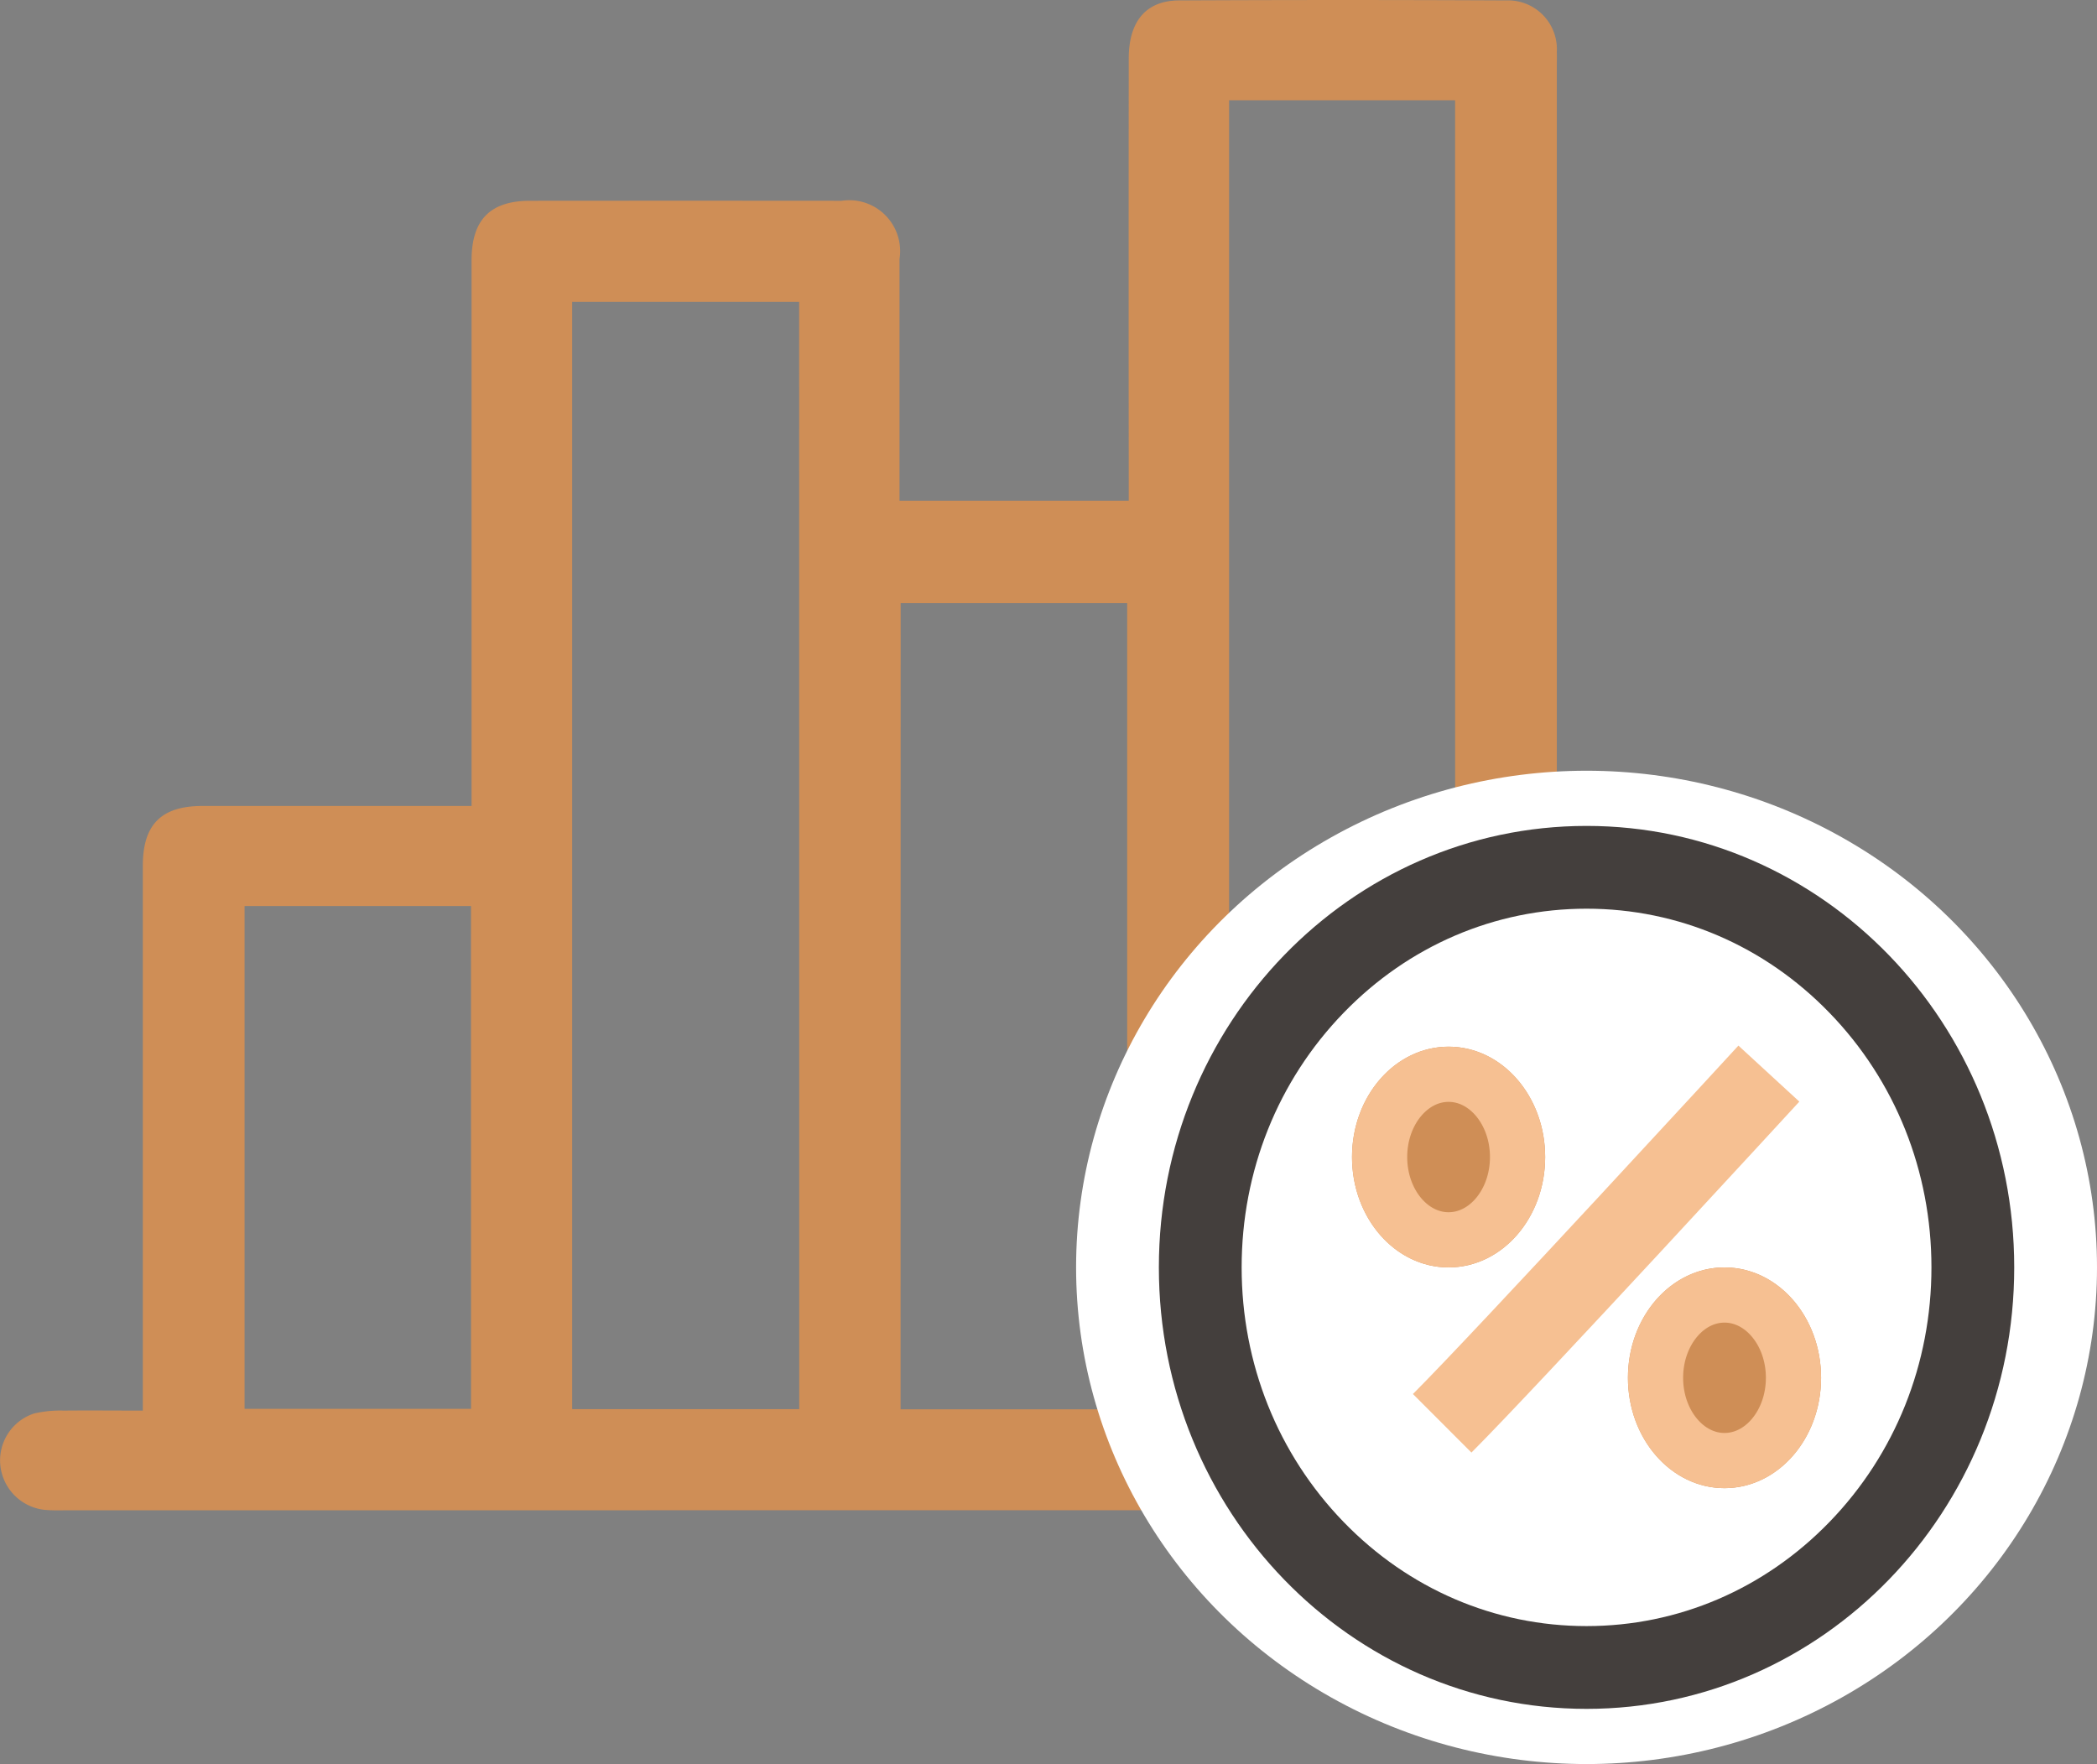 <svg id="tasi-financial-ratios-hover" xmlns="http://www.w3.org/2000/svg" xmlns:xlink="http://www.w3.org/1999/xlink" width="76" height="63.933" viewBox="0 0 76 63.933">
  <rect x="0" y="0" width="76" height="63.933" fill="#808080" stroke="none"/>
  <defs>
    <clipPath id="clip-path">
      <rect id="Rectangle_759" data-name="Rectangle 759" width="60.885" height="54.738" fill="none"/>
    </clipPath>
  </defs>
  <g id="Group_1181" data-name="Group 1181" transform="translate(0 0)">
    <g id="Mask_Group_1" data-name="Mask Group 1" transform="translate(0 0)" clip-path="url(#clip-path)">
      <path id="Path_1" data-name="Path 1" d="M56.422,51.161V2.509c0-.211.005-.423,0-.634A1.769,1.769,0,0,0,54.592.015q-5.93-.029-11.861,0c-1.2.006-1.823.759-1.824,2.105q-.007,7.613,0,15.226v.8H32.6V17.44q0-4.028,0-8.057a1.844,1.844,0,0,0-2.1-2.106q-5.645-.005-11.291,0c-1.442,0-2.118.689-2.119,2.149q0,9.484,0,18.969v.815h-.744q-4.5,0-9.007,0c-1.495,0-2.164.671-2.164,2.168q0,9.452,0,18.905v.84c-.987,0-1.932-.009-2.878,0a4.17,4.17,0,0,0-1.066.106A1.79,1.79,0,0,0,.01,53.1a1.809,1.809,0,0,0,1.611,1.621,6.417,6.417,0,0,0,.7.015q28.131,0,56.262-.005a3.721,3.721,0,0,0,1.182-.147,1.741,1.741,0,0,0,1.105-1.929,1.682,1.682,0,0,0-1.511-1.481c-.944-.059-1.895-.014-2.934-.014m-3.687-.09H44.544V3.633h8.191Zm-23.773,0H20.736V10.937h8.226Zm3.676-29.211H40.85V51.077H32.638Zm-15.57,29.2H8.863V32.836h8.206Z" transform="translate(0.001 0)" fill="#cf8e56"/>
    </g>
  </g>
  <ellipse id="Ellipse_11" data-name="Ellipse 11" cx="18.5" cy="18" rx="18.5" ry="18" transform="translate(39 27.933)" fill="#fff"/>
  <g id="Path_8202" data-name="Path 8202" transform="translate(42 29.933)" fill="#fff">
    <path d="M 15.5 30.5 C 11.769 30.5 8.26 28.998 5.617 26.27 C 2.962 23.529 1.5 19.882 1.5 16 C 1.5 12.118 2.962 8.471 5.617 5.73 C 8.26 3.002 11.769 1.5 15.5 1.5 C 19.231 1.5 22.74 3.002 25.383 5.73 C 28.038 8.471 29.5 12.118 29.5 16 C 29.5 19.882 28.038 23.529 25.383 26.27 C 22.74 28.998 19.231 30.5 15.5 30.5 Z" stroke="none"/>
    <path d="M 15.5 3 C 12.179 3 9.052 4.34 6.695 6.774 C 4.312 9.233 3 12.51 3 16 C 3 19.49 4.312 22.767 6.695 25.226 C 9.052 27.66 12.179 29 15.5 29 C 18.821 29 21.948 27.66 24.305 25.226 C 26.688 22.767 28 19.49 28 16 C 28 12.51 26.688 9.233 24.305 6.774 C 21.948 4.34 18.821 3 15.5 3 M 15.5 0 C 24.06 0 31 7.163 31 16 C 31 24.837 24.06 32 15.5 32 C 6.94 32 0 24.837 0 16 C 0 7.163 6.94 0 15.5 0 Z" stroke="none" fill="#443f3d"/>
  </g>
  <g id="Group_7991" data-name="Group 7991" transform="translate(49.113 38.338)">
    <path id="Path_8201" data-name="Path 8201" d="M1608.047,1019.641s-9.505,10.339-11.84,12.673" transform="translate(-1593.052 -1019.069)" fill="none" stroke="#f6c092" stroke-width="3"/>
    <g id="Ellipse_9" data-name="Ellipse 9" transform="translate(-0.113 -0.404)" fill="#cf8e56" stroke="#f6c092" stroke-width="2">
      <ellipse cx="3.5" cy="4" rx="3.5" ry="4" stroke="none"/>
      <ellipse cx="3.5" cy="4" rx="2.5" ry="3" fill="none"/>
    </g>
    <g id="Ellipse_10" data-name="Ellipse 10" transform="translate(9.887 7.596)" fill="#cf8e56" stroke="#f6c092" stroke-width="2">
      <ellipse cx="3.5" cy="4" rx="3.5" ry="4" stroke="none"/>
      <ellipse cx="3.5" cy="4" rx="2.5" ry="3" fill="none"/>
    </g>
  </g>
</svg>
